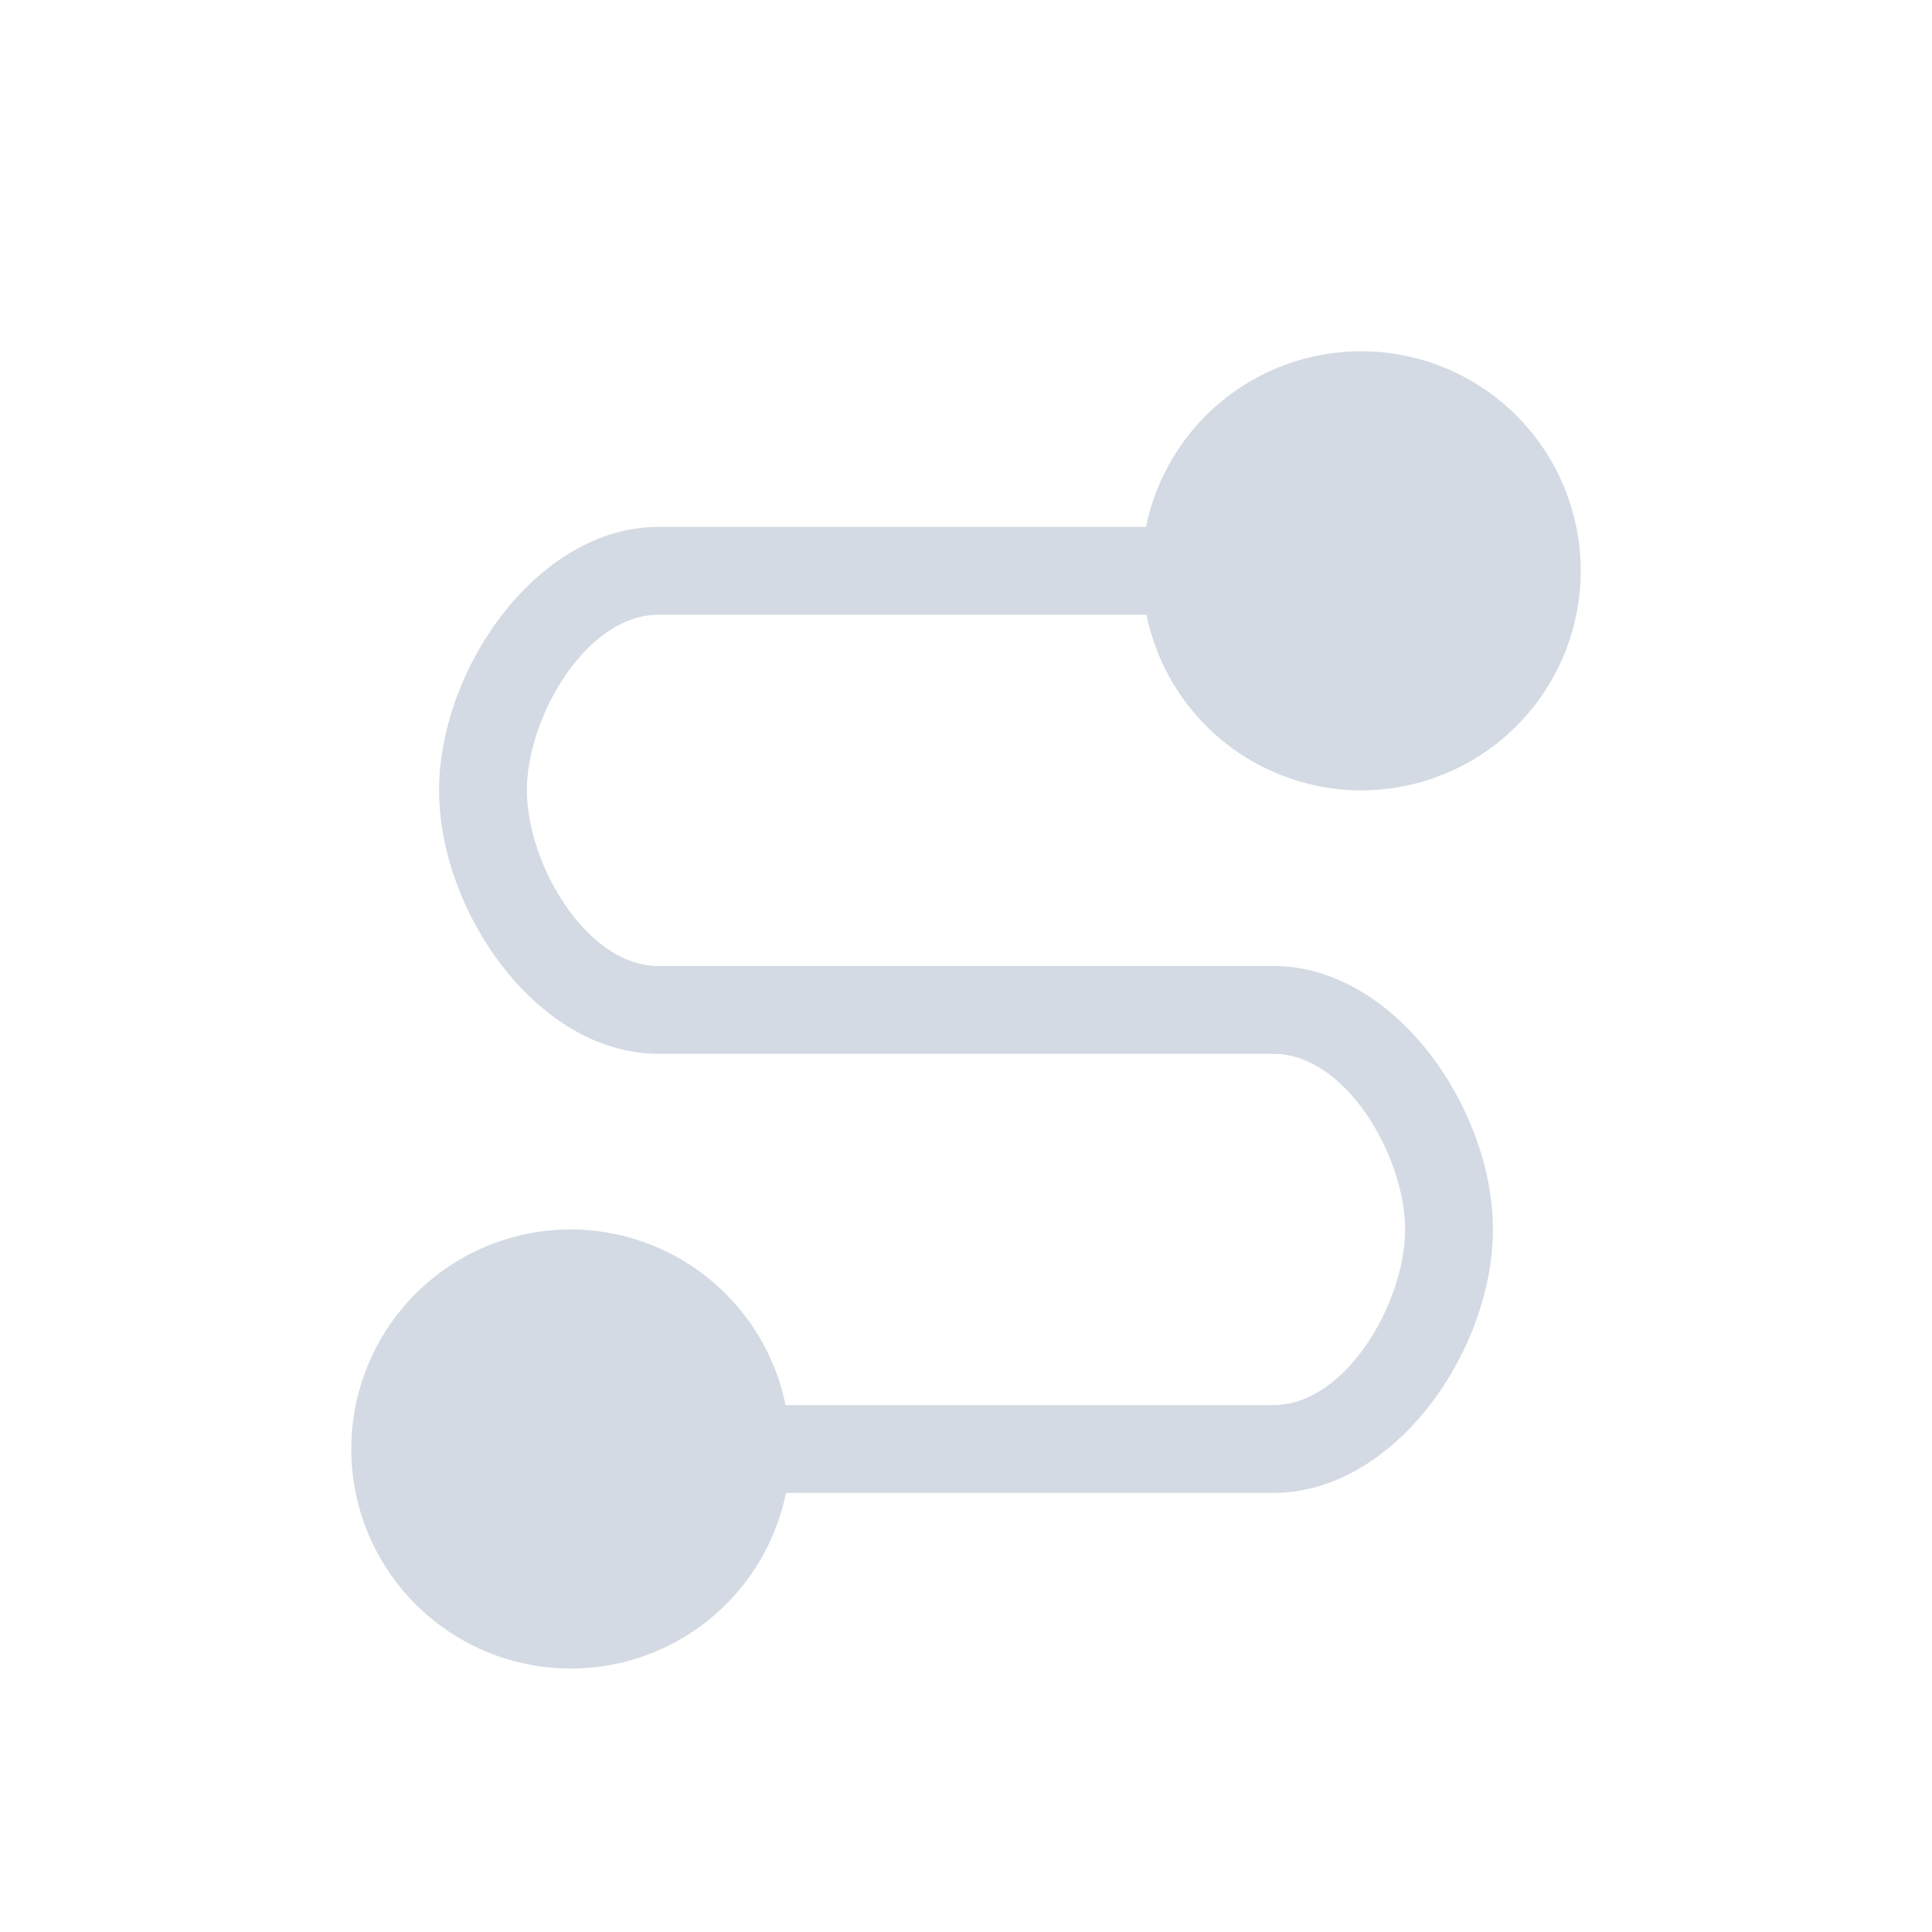 <svg xmlns="http://www.w3.org/2000/svg" width="22" height="22"><defs><style type="text/css" id="current-color-scheme"></style></defs><path d="M15.5 4a2.5 2.5 0 0 0-2.45 2H7.5C6.12 6 5 7.62 5 9s1.12 3 2.5 3h7c.828 0 1.5 1.172 1.5 2 0 .828-.672 2-1.5 2H8.945A2.5 2.5 0 0 0 6.5 14 2.5 2.5 0 0 0 4 16.5 2.5 2.5 0 0 0 6.5 19a2.5 2.5 0 0 0 2.45-2h5.55c1.381 0 2.5-1.619 2.5-3 0-1.38-1.119-3-2.5-3h-7C6.672 11 6 9.828 6 9c0-.828.672-2 1.5-2h5.555A2.5 2.5 0 0 0 15.5 9 2.5 2.5 0 0 0 18 6.5 2.5 2.5 0 0 0 15.5 4z" fill="currentColor" color="#d3dae3"/></svg>